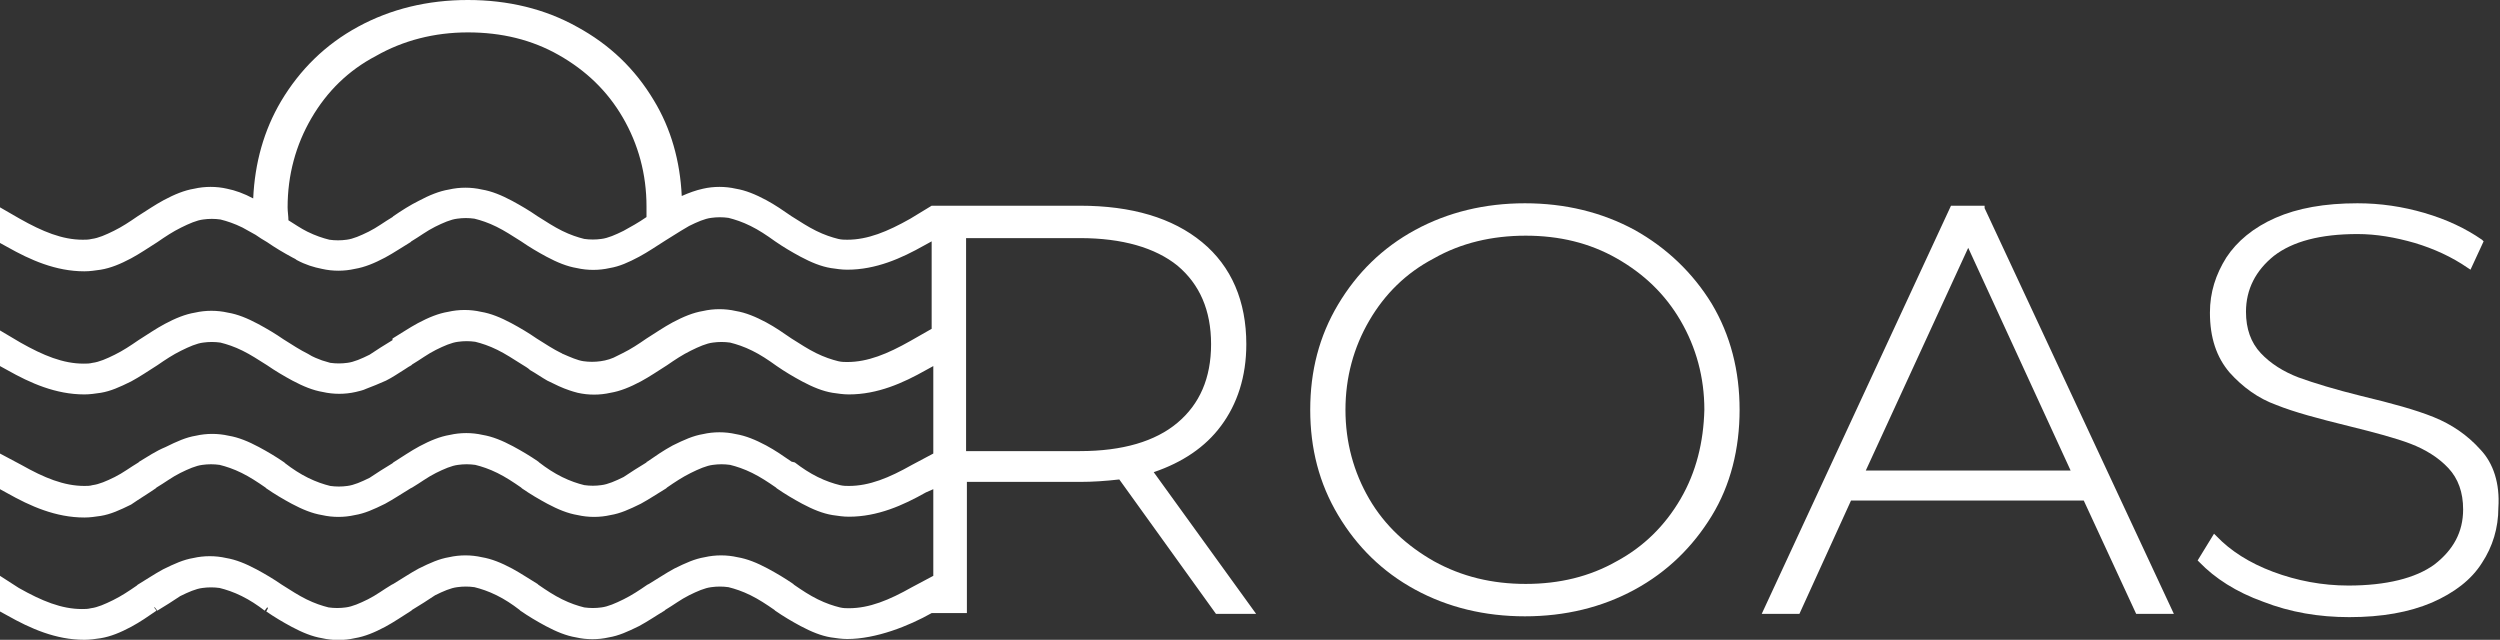 <svg width="211" height="54" viewBox="0 0 211 54" fill="none" xmlns="http://www.w3.org/2000/svg">
<rect x="0" y="0" width="211" height="54" fill="#333333" stroke="none"/>
<g clip-path="url(#clip0_1_900)">
<path d="M137.969 19.412C135.203 17.909 132.091 17.157 128.702 17.157C125.314 17.157 122.202 17.909 119.435 19.412C116.669 20.916 114.525 23.035 112.934 25.701C111.344 28.367 110.583 31.306 110.583 34.587C110.583 37.868 111.344 40.807 112.934 43.473C114.525 46.139 116.669 48.258 119.435 49.762C122.202 51.266 125.314 52.017 128.702 52.017C132.091 52.017 135.203 51.266 137.969 49.762C140.736 48.258 142.88 46.139 144.47 43.541C146.061 40.944 146.822 37.868 146.822 34.587C146.822 31.306 146.061 28.299 144.47 25.633C142.88 23.035 140.667 20.916 137.969 19.412ZM141.842 42.106C140.528 44.362 138.73 46.139 136.448 47.369C134.166 48.668 131.607 49.283 128.772 49.283C125.936 49.283 123.377 48.668 121.026 47.369C118.744 46.071 116.876 44.362 115.562 42.106C114.248 39.85 113.557 37.321 113.557 34.587C113.557 31.853 114.248 29.324 115.562 27.068C116.876 24.812 118.675 23.035 121.026 21.805C123.308 20.506 125.936 19.891 128.772 19.891C131.607 19.891 134.166 20.506 136.448 21.805C138.73 23.104 140.528 24.812 141.842 27.068C143.156 29.324 143.848 31.853 143.848 34.587C143.779 37.321 143.156 39.85 141.842 42.106Z" fill="white"/>
<path d="M103.045 35.954C104.428 34.109 105.189 31.785 105.189 29.051C105.189 25.428 103.944 22.489 101.454 20.438C98.965 18.387 95.507 17.362 91.15 17.362H78.632L76.834 18.456C74.898 19.549 73.238 20.233 71.509 20.233C71.302 20.233 71.025 20.233 70.748 20.165C70.195 20.028 69.573 19.823 68.881 19.481C68.189 19.139 67.567 18.729 66.806 18.251C66.115 17.772 65.423 17.294 64.662 16.884C63.763 16.405 62.934 16.063 62.104 15.927C61.205 15.722 60.236 15.722 59.337 15.927C58.715 16.063 58.162 16.268 57.539 16.542C57.401 13.602 56.64 10.868 55.188 8.476C53.597 5.81 51.453 3.759 48.687 2.256C45.99 0.752 42.878 0 39.489 0C36.1 0 32.988 0.752 30.222 2.256C27.456 3.759 25.312 5.878 23.721 8.544C22.269 11.005 21.508 13.739 21.37 16.747C20.609 16.337 19.848 16.063 19.157 15.927C18.258 15.722 17.289 15.722 16.39 15.927C15.56 16.063 14.731 16.405 13.832 16.884C13.071 17.294 12.379 17.772 11.618 18.251C10.927 18.729 10.305 19.139 9.613 19.481C8.921 19.823 8.299 20.096 7.746 20.165C7.469 20.233 7.262 20.233 6.985 20.233C5.256 20.233 3.596 19.549 1.66 18.456L0 17.499V20.506L0.622 20.848C2.559 21.942 4.703 22.899 7.123 22.899C7.607 22.899 8.022 22.83 8.506 22.762C9.336 22.625 10.166 22.284 11.065 21.805C11.826 21.395 12.518 20.916 13.278 20.438C13.97 19.959 14.592 19.549 15.284 19.208C15.975 18.866 16.598 18.592 17.151 18.524C17.635 18.456 18.119 18.456 18.603 18.524C19.157 18.661 19.779 18.866 20.471 19.208C20.817 19.413 21.231 19.618 21.577 19.823C21.854 20.028 22.2 20.233 22.545 20.438C23.237 20.916 23.928 21.327 24.689 21.737C24.828 21.805 24.966 21.873 25.035 21.942C25.796 22.352 26.487 22.557 27.179 22.694C28.078 22.899 29.046 22.899 29.945 22.694C30.775 22.557 31.605 22.215 32.504 21.737C33.265 21.327 33.956 20.848 34.648 20.438L34.717 20.37C35.409 19.959 36.031 19.481 36.723 19.139C37.414 18.797 38.037 18.524 38.59 18.456C39.074 18.387 39.558 18.387 40.042 18.456C40.596 18.592 41.218 18.797 41.91 19.139C42.601 19.481 43.224 19.891 43.984 20.37C44.676 20.848 45.367 21.258 46.128 21.668C47.027 22.147 47.857 22.489 48.687 22.625C49.586 22.83 50.554 22.83 51.453 22.625C52.283 22.489 53.044 22.147 53.943 21.668C54.704 21.258 55.395 20.78 56.156 20.301C56.571 20.028 57.055 19.754 57.47 19.481C57.678 19.344 57.954 19.208 58.162 19.071C58.853 18.729 59.476 18.456 60.029 18.387C60.513 18.319 60.997 18.319 61.481 18.387C62.034 18.524 62.657 18.729 63.348 19.071C64.04 19.413 64.662 19.823 65.423 20.37C66.115 20.848 66.806 21.258 67.567 21.668C68.466 22.147 69.296 22.489 70.126 22.625C70.61 22.694 71.025 22.762 71.509 22.762C73.93 22.762 76.073 21.805 78.01 20.711L78.632 20.37V27.752L76.834 28.777C74.898 29.871 73.238 30.554 71.509 30.554C71.302 30.554 71.025 30.554 70.748 30.486C70.195 30.349 69.573 30.144 68.881 29.802C68.189 29.461 67.567 29.051 66.806 28.572C66.115 28.094 65.423 27.615 64.662 27.205C63.763 26.727 62.934 26.385 62.104 26.248C61.205 26.043 60.236 26.043 59.337 26.248C58.507 26.385 57.678 26.727 56.778 27.205C56.018 27.615 55.326 28.094 54.565 28.572C53.874 29.051 53.251 29.461 52.56 29.802C52.422 29.871 52.283 29.939 52.145 30.008C51.661 30.281 51.177 30.418 50.693 30.486C50.209 30.554 49.724 30.554 49.24 30.486C48.756 30.418 48.134 30.144 47.511 29.871C47.442 29.871 47.442 29.802 47.373 29.802C46.681 29.461 46.059 29.051 45.298 28.572C44.607 28.094 43.915 27.683 43.154 27.273C42.255 26.795 41.425 26.453 40.596 26.317C39.697 26.111 38.728 26.111 37.829 26.317C36.999 26.453 36.169 26.795 35.27 27.273C34.51 27.683 33.818 28.162 33.127 28.572V28.709C32.435 29.119 31.812 29.529 31.19 29.939C30.498 30.281 29.876 30.554 29.323 30.623C28.839 30.691 28.355 30.691 27.87 30.623C27.663 30.554 27.386 30.486 27.179 30.418C26.833 30.281 26.418 30.144 26.003 29.871C25.312 29.529 24.689 29.119 23.928 28.64C23.237 28.162 22.545 27.752 21.785 27.342C20.886 26.863 20.056 26.521 19.226 26.385C18.327 26.18 17.359 26.18 16.459 26.385C15.63 26.521 14.8 26.863 13.901 27.342C13.14 27.752 12.448 28.23 11.688 28.709C10.996 29.187 10.374 29.598 9.682 29.939C8.99 30.281 8.368 30.554 7.815 30.623C7.538 30.691 7.331 30.691 7.054 30.691C5.325 30.691 3.665 30.008 1.729 28.914L0 27.889V30.896L0.622 31.238C2.559 32.332 4.703 33.289 7.123 33.289C7.607 33.289 8.022 33.22 8.506 33.152C9.336 33.015 10.097 32.673 11.065 32.195C11.826 31.785 12.518 31.306 13.278 30.828C13.97 30.349 14.592 29.939 15.284 29.598C15.975 29.256 16.598 28.982 17.151 28.914C17.635 28.846 18.119 28.846 18.603 28.914C19.157 29.051 19.779 29.256 20.471 29.598C21.162 29.939 21.785 30.349 22.545 30.828C23.237 31.306 23.928 31.716 24.689 32.127C25.588 32.605 26.418 32.947 27.248 33.084C28.147 33.289 29.115 33.289 30.014 33.084C30.291 33.015 30.637 32.947 30.913 32.81C31.467 32.605 31.951 32.4 32.573 32.127C33.127 31.853 33.611 31.511 34.164 31.17C34.371 31.033 34.579 30.896 34.717 30.828L34.786 30.759C35.478 30.349 36.1 29.871 36.792 29.529C37.483 29.187 38.106 28.914 38.659 28.846C39.143 28.777 39.627 28.777 40.111 28.846C40.665 28.982 41.287 29.187 41.979 29.529C42.67 29.871 43.293 30.281 44.053 30.759C44.261 30.896 44.538 31.033 44.745 31.238C45.229 31.511 45.713 31.853 46.197 32.127C46.889 32.468 47.442 32.742 48.065 32.947C48.272 33.015 48.48 33.084 48.756 33.152C49.655 33.357 50.623 33.357 51.523 33.152C52.352 33.015 53.182 32.673 54.081 32.195C54.842 31.785 55.534 31.306 56.294 30.828C56.986 30.349 57.608 29.939 58.3 29.598C58.992 29.256 59.614 28.982 60.167 28.914C60.651 28.846 61.135 28.846 61.62 28.914C62.173 29.051 62.795 29.256 63.487 29.598C64.178 29.939 64.801 30.349 65.561 30.896C66.253 31.375 66.945 31.785 67.705 32.195C68.604 32.673 69.434 33.015 70.264 33.152C70.748 33.22 71.163 33.289 71.647 33.289C74.068 33.289 76.212 32.332 78.148 31.238L78.771 30.896V38.279L76.972 39.235C75.036 40.329 73.376 41.013 71.647 41.013C71.44 41.013 71.163 41.013 70.887 40.944C70.333 40.808 69.711 40.602 69.019 40.261C68.328 39.919 67.705 39.509 67.083 39.03L66.806 38.962C66.115 38.483 65.423 38.005 64.662 37.595C63.763 37.117 62.934 36.775 62.104 36.638C61.205 36.433 60.236 36.433 59.337 36.638C58.507 36.775 57.747 37.117 56.778 37.595C56.018 38.005 55.326 38.483 54.635 38.962C54.635 38.962 54.565 38.962 54.565 39.03C53.874 39.441 53.251 39.851 52.629 40.261C51.937 40.602 51.315 40.876 50.762 40.944C50.278 41.013 49.794 41.013 49.309 40.944C48.756 40.808 48.134 40.602 47.442 40.261C46.751 39.919 46.128 39.509 45.506 39.03L45.437 38.962C44.745 38.483 44.053 38.073 43.293 37.663C42.394 37.185 41.564 36.843 40.734 36.706C39.835 36.501 38.867 36.501 37.968 36.706C37.138 36.843 36.308 37.185 35.409 37.663C34.648 38.073 33.956 38.552 33.196 39.03L33.127 39.099C32.435 39.509 31.812 39.919 31.19 40.329C30.498 40.671 29.876 40.944 29.323 41.013C28.839 41.081 28.355 41.081 27.87 41.013C27.317 40.876 26.695 40.671 26.003 40.329C25.312 39.987 24.689 39.577 24.067 39.099L23.998 39.03C23.306 38.552 22.615 38.142 21.854 37.732C20.955 37.253 20.125 36.911 19.295 36.775C18.396 36.57 17.428 36.57 16.529 36.775C15.699 36.911 14.938 37.253 13.97 37.732C13.14 38.073 12.448 38.552 11.757 38.962L11.688 39.03C10.996 39.441 10.374 39.919 9.682 40.261C8.99 40.602 8.368 40.876 7.815 40.944C7.607 41.013 7.331 41.013 7.123 41.013C5.394 41.013 3.735 40.329 1.798 39.235L0 38.279V41.286L0.622 41.628C2.559 42.721 4.703 43.678 7.123 43.678C7.607 43.678 8.022 43.61 8.506 43.542C9.336 43.405 10.097 43.063 11.065 42.585C11.757 42.106 12.448 41.696 13.14 41.218L13.209 41.149C13.901 40.739 14.523 40.261 15.215 39.919C15.906 39.577 16.529 39.304 17.082 39.235C17.566 39.167 18.05 39.167 18.534 39.235C19.087 39.372 19.71 39.577 20.401 39.919C21.093 40.261 21.715 40.671 22.407 41.149L22.476 41.218C23.168 41.696 23.859 42.106 24.62 42.517C25.519 42.995 26.349 43.337 27.179 43.473C28.078 43.678 29.046 43.678 29.945 43.473C30.775 43.337 31.536 42.995 32.504 42.517C33.265 42.106 33.956 41.628 34.648 41.218L34.786 41.149C35.478 40.739 36.1 40.261 36.792 39.919C37.483 39.577 38.106 39.304 38.659 39.235C39.143 39.167 39.627 39.167 40.111 39.235C40.665 39.372 41.287 39.577 41.979 39.919C42.67 40.261 43.293 40.671 43.984 41.149L44.053 41.218C44.745 41.696 45.437 42.106 46.197 42.517C47.096 42.995 47.926 43.337 48.756 43.473C49.655 43.678 50.623 43.678 51.523 43.473C52.352 43.337 53.113 42.995 54.081 42.517C54.842 42.106 55.534 41.628 56.225 41.218L56.294 41.149C56.986 40.671 57.608 40.261 58.3 39.919C58.992 39.577 59.614 39.304 60.167 39.235C60.651 39.167 61.135 39.167 61.62 39.235C62.173 39.372 62.795 39.577 63.487 39.919C64.178 40.261 64.801 40.671 65.492 41.149L65.561 41.218C66.253 41.696 66.945 42.106 67.705 42.517C68.604 42.995 69.434 43.337 70.264 43.473C70.748 43.542 71.163 43.61 71.647 43.61C74.068 43.61 76.212 42.653 78.148 41.559L78.771 41.286V48.6L76.972 49.557C75.036 50.651 73.376 51.334 71.647 51.334C71.44 51.334 71.163 51.334 70.887 51.266C70.333 51.129 69.711 50.924 69.019 50.582C68.328 50.24 67.705 49.83 67.014 49.352L66.945 49.283C66.253 48.805 65.561 48.395 64.801 47.985C63.902 47.506 63.072 47.165 62.242 47.028C61.343 46.823 60.375 46.823 59.476 47.028C58.646 47.165 57.885 47.506 56.917 47.985C56.156 48.395 55.464 48.873 54.773 49.283L54.635 49.352C53.943 49.83 53.321 50.24 52.629 50.582C51.937 50.924 51.315 51.197 50.762 51.266C50.278 51.334 49.794 51.334 49.309 51.266C48.756 51.129 48.134 50.924 47.442 50.582C46.751 50.24 46.128 49.83 45.437 49.352L45.367 49.283C44.676 48.873 43.984 48.395 43.224 47.985C42.325 47.506 41.495 47.165 40.665 47.028C39.766 46.823 38.797 46.823 37.898 47.028C37.069 47.165 36.308 47.506 35.34 47.985C34.579 48.395 33.887 48.873 33.196 49.283L33.057 49.352C32.366 49.762 31.743 50.24 31.052 50.582C30.36 50.924 29.738 51.197 29.184 51.266C28.7 51.334 28.216 51.334 27.732 51.266C27.179 51.129 26.556 50.924 25.865 50.582C25.173 50.24 24.551 49.83 23.79 49.352C23.099 48.873 22.407 48.463 21.646 48.053C20.747 47.575 19.917 47.233 19.087 47.096C18.189 46.891 17.22 46.891 16.321 47.096C15.491 47.233 14.731 47.575 13.762 48.053C13.002 48.463 12.31 48.942 11.618 49.352L11.549 49.42C10.858 49.899 10.235 50.309 9.544 50.651C8.852 50.992 8.23 51.266 7.676 51.334C7.4 51.403 7.192 51.403 6.916 51.403C5.187 51.403 3.527 50.719 1.591 49.625L0 48.6V51.608L0.622 51.949C2.559 53.043 4.703 54 7.123 54C7.607 54 8.022 53.932 8.506 53.863C9.336 53.727 10.166 53.385 11.065 52.906C11.826 52.496 12.518 52.018 13.209 51.539L13.002 51.266H13.071L13.278 51.539C13.97 51.129 14.592 50.719 15.215 50.309C15.906 49.967 16.529 49.694 17.082 49.625C17.566 49.557 18.05 49.557 18.534 49.625C19.087 49.762 19.71 49.967 20.401 50.309C21.093 50.651 21.715 51.061 22.338 51.539L22.545 51.266C22.545 51.266 22.615 51.266 22.615 51.334L22.476 51.608C23.168 52.086 23.859 52.496 24.62 52.906C25.519 53.385 26.349 53.727 27.179 53.863C28.078 54.068 29.046 54.068 29.945 53.863C30.775 53.727 31.605 53.385 32.504 52.906C33.265 52.496 33.956 52.018 34.717 51.539L34.786 51.471C35.478 51.061 36.1 50.651 36.723 50.24C37.414 49.899 38.037 49.625 38.59 49.557C39.074 49.489 39.558 49.489 40.042 49.557C40.596 49.694 41.218 49.899 41.91 50.24C42.601 50.582 43.224 50.992 43.846 51.471L43.915 51.539C44.607 52.018 45.298 52.428 46.059 52.838C46.958 53.316 47.788 53.658 48.618 53.795C49.517 54 50.485 54 51.384 53.795C52.214 53.658 52.975 53.316 53.943 52.838C54.704 52.428 55.395 51.949 56.087 51.539L56.156 51.471C56.848 51.061 57.47 50.582 58.162 50.24C58.853 49.899 59.476 49.625 60.029 49.557C60.513 49.489 60.997 49.489 61.481 49.557C62.034 49.694 62.657 49.899 63.348 50.24C64.04 50.582 64.662 50.992 65.354 51.471L65.423 51.539C66.115 52.018 66.806 52.428 67.567 52.838C68.466 53.316 69.296 53.658 70.126 53.795C70.61 53.863 71.025 53.932 71.509 53.932C73.93 53.932 76.696 52.838 78.632 51.744H81.606V40.671H91.219C92.187 40.671 93.294 40.602 94.469 40.466L102.63 51.813H106.019L97.374 39.851C99.794 39.03 101.731 37.732 103.045 35.954ZM52.629 19.481C51.937 19.823 51.315 20.096 50.762 20.165C50.278 20.233 49.794 20.233 49.309 20.165C48.756 20.028 48.134 19.823 47.442 19.481C46.751 19.139 46.128 18.729 45.367 18.251C44.676 17.772 43.984 17.362 43.224 16.952C42.325 16.473 41.495 16.132 40.665 15.995C39.766 15.79 38.797 15.79 37.898 15.995C37.069 16.132 36.239 16.473 35.34 16.952C34.648 17.294 33.887 17.772 33.196 18.251L33.127 18.319C32.435 18.729 31.812 19.208 31.121 19.549C30.429 19.891 29.807 20.165 29.254 20.233C28.77 20.301 28.285 20.301 27.801 20.233C27.248 20.096 26.626 19.891 25.934 19.549C25.381 19.276 24.897 18.934 24.343 18.592C24.343 18.251 24.274 17.84 24.274 17.499C24.274 14.765 24.966 12.235 26.28 9.98C27.594 7.724 29.392 5.947 31.743 4.716C34.026 3.418 36.654 2.734 39.489 2.734C42.325 2.734 44.883 3.349 47.166 4.648C49.448 5.947 51.246 7.656 52.56 9.911C53.874 12.167 54.565 14.696 54.565 17.43C54.565 17.704 54.565 18.046 54.565 18.319C53.874 18.797 53.251 19.139 52.629 19.481ZM91.15 38.073H81.537V20.096H91.15C94.746 20.096 97.512 20.916 99.379 22.42C101.247 23.992 102.215 26.18 102.215 29.051C102.215 31.922 101.247 34.109 99.379 35.681C97.512 37.253 94.746 38.073 91.15 38.073Z" fill="white"/>
<path d="M167.5 17.362H164.664L148.689 51.812H151.87L156.227 42.243H175.868L180.294 51.812H183.475L167.5 17.567V17.362ZM157.472 39.714L166.117 20.916L174.761 39.714H157.472Z" fill="white"/>
<path d="M209.34 37.937C208.234 36.706 206.92 35.818 205.398 35.202C203.877 34.587 201.871 34.04 199.312 33.425C197.099 32.878 195.301 32.331 193.987 31.853C192.742 31.375 191.636 30.691 190.806 29.802C189.976 28.914 189.561 27.752 189.561 26.316C189.561 24.402 190.391 22.83 191.912 21.6C193.503 20.369 195.854 19.754 198.967 19.754C200.557 19.754 202.148 20.028 203.808 20.506C205.398 20.985 206.92 21.668 208.303 22.625L208.51 22.762L209.617 20.369L209.479 20.233C208.095 19.276 206.505 18.524 204.637 17.977C202.77 17.43 200.903 17.157 198.967 17.157C196.2 17.157 193.918 17.567 192.051 18.387C190.184 19.207 188.8 20.369 187.901 21.736C187.002 23.172 186.518 24.676 186.518 26.385C186.518 28.504 187.071 30.144 188.178 31.443C189.284 32.673 190.598 33.63 192.12 34.177C193.641 34.792 195.716 35.339 198.206 35.954C200.419 36.501 202.217 36.98 203.462 37.458C204.707 37.937 205.813 38.62 206.643 39.509C207.473 40.397 207.888 41.559 207.888 42.995C207.888 44.909 207.058 46.412 205.467 47.643C203.877 48.805 201.387 49.42 198.206 49.42C195.993 49.42 193.849 49.01 191.843 48.258C189.838 47.506 188.247 46.481 187.071 45.25L186.864 45.045L185.481 47.301L185.619 47.438C186.933 48.805 188.731 49.967 191.013 50.787C193.296 51.676 195.716 52.086 198.275 52.086C201.041 52.086 203.323 51.676 205.26 50.855C207.127 50.035 208.579 48.942 209.479 47.506C210.378 46.139 210.862 44.567 210.862 42.858C211 40.807 210.447 39.099 209.34 37.937Z" fill="white"/>
</g>
<defs>
<clipPath id="clip0_1_900">
<rect width="211" height="54" fill="white"/>
</clipPath>
</defs>
</svg>

